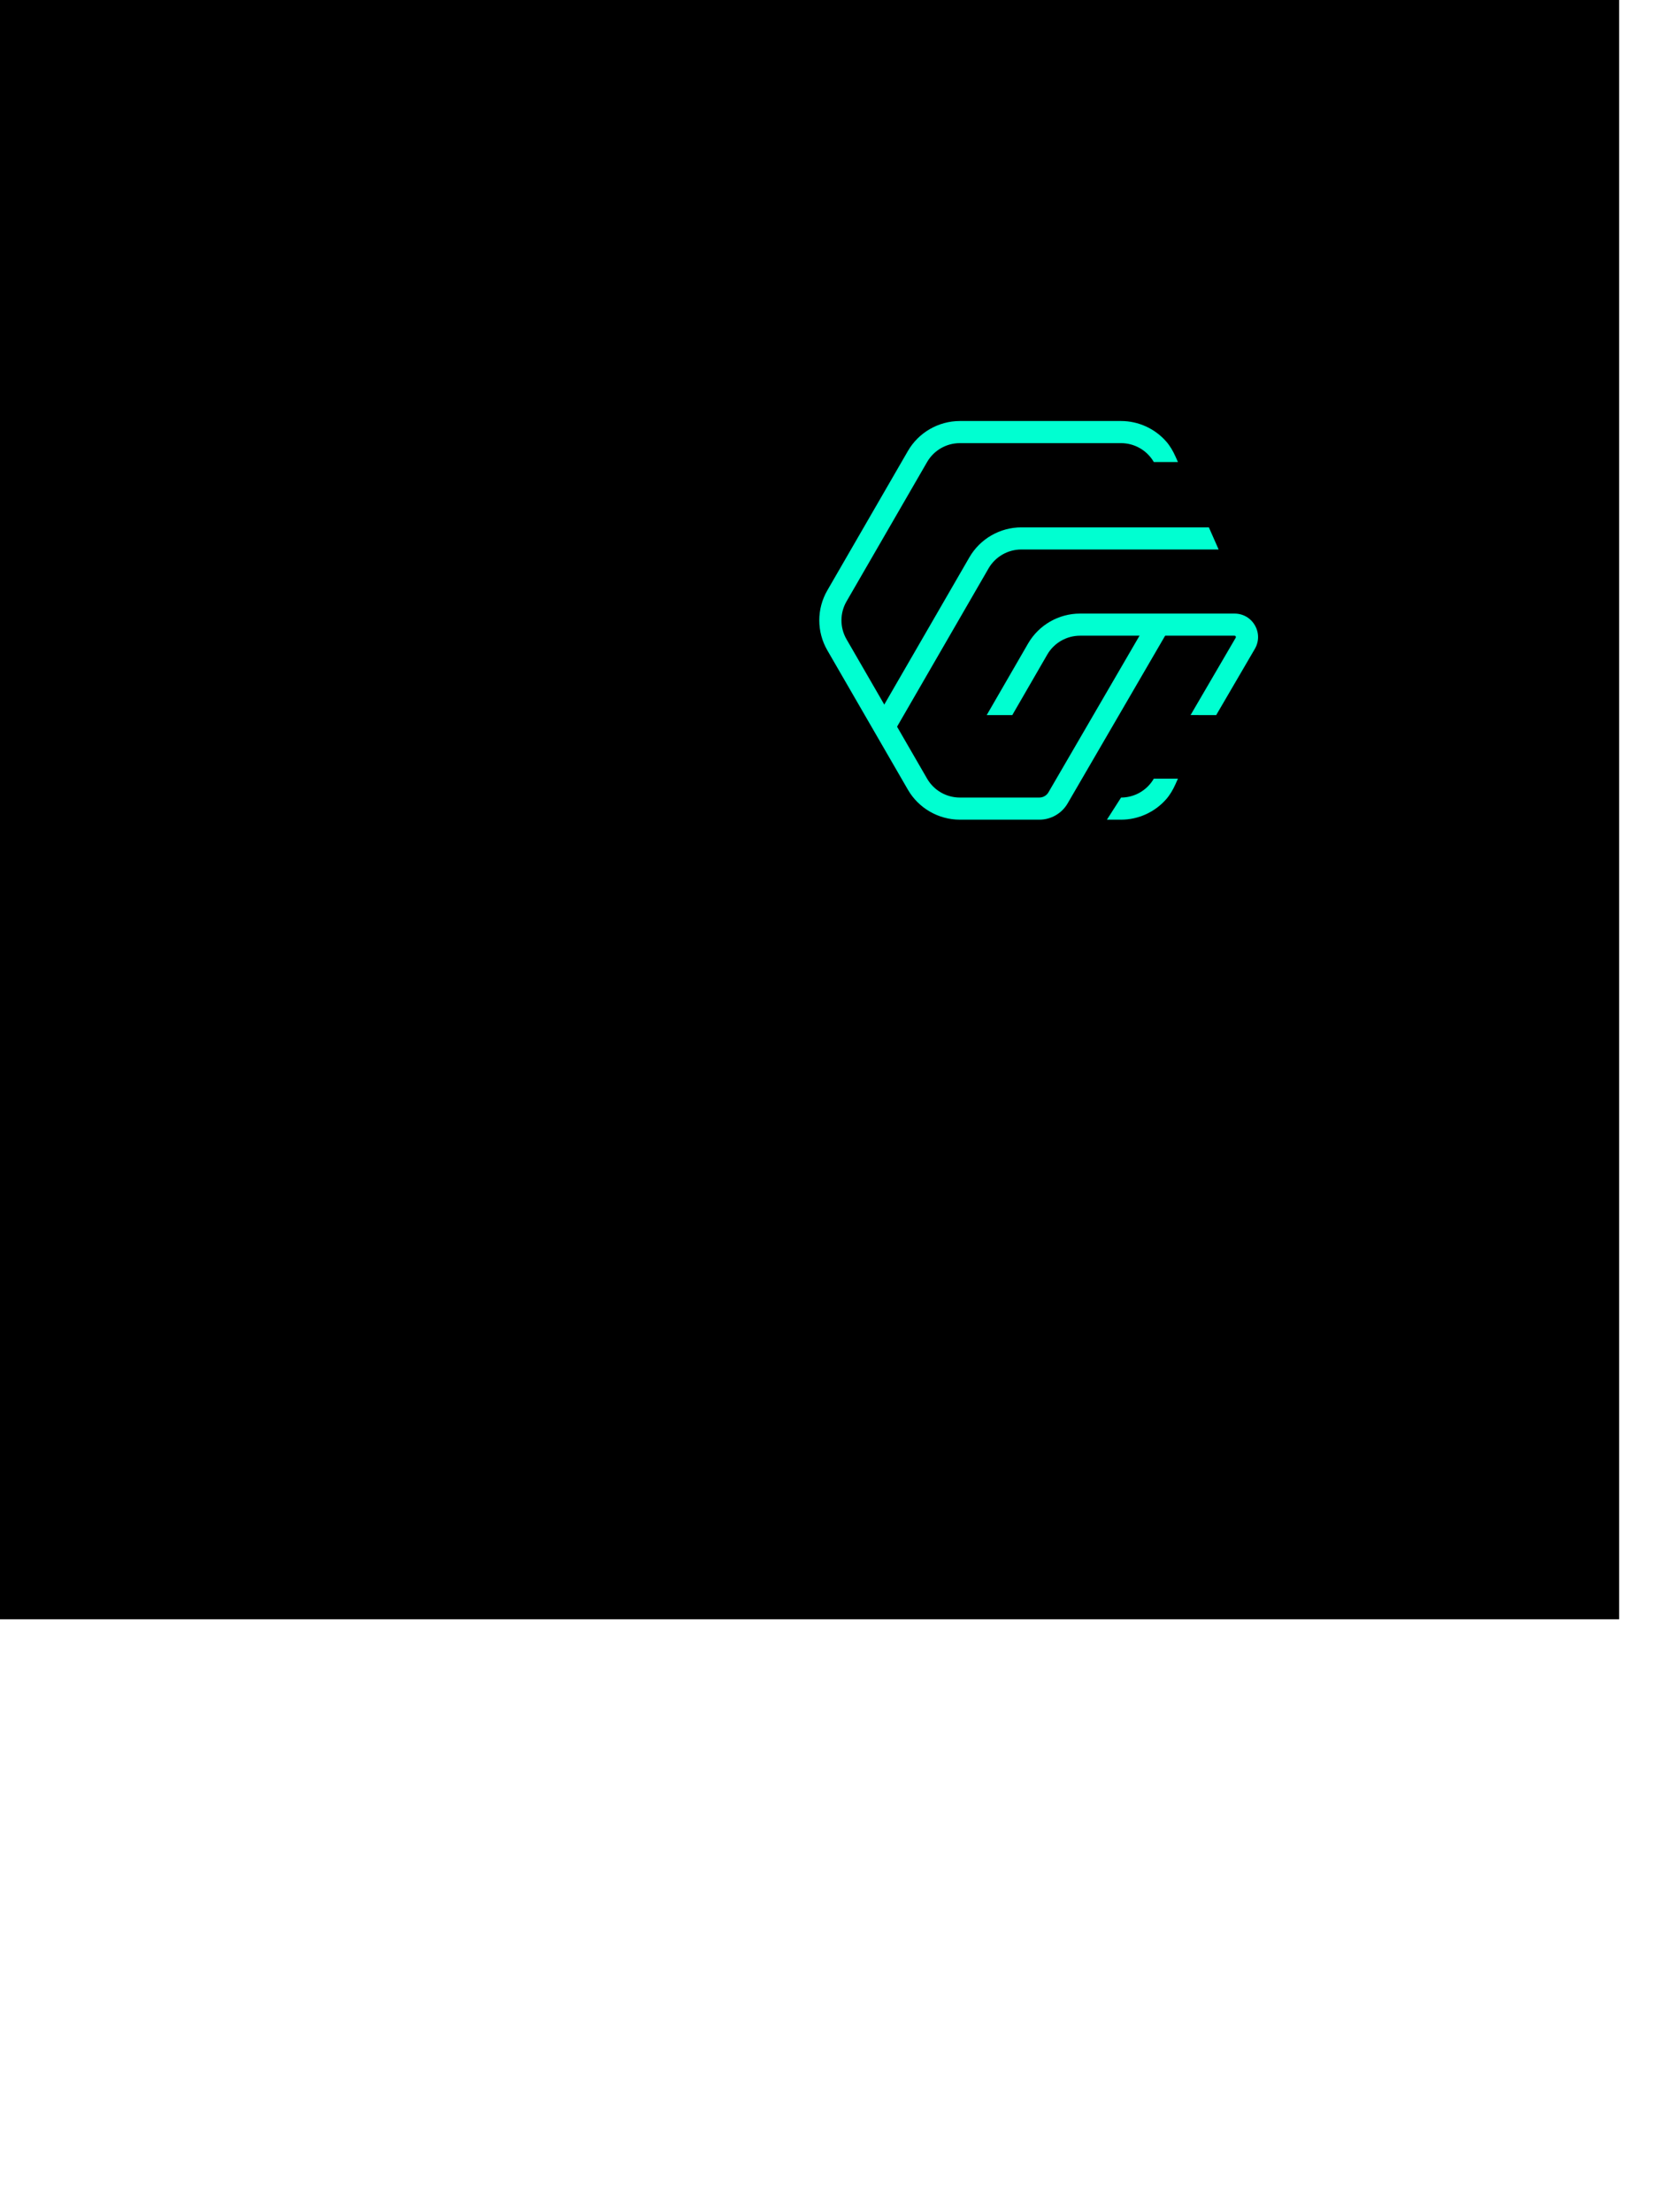 <svg width="1024" height="1366" viewBox="0 0 1024 1366" fill="none" xmlns="http://www.w3.org/2000/svg">
<rect width="1024" height="1366" fill="white"/>
<rect width="1000" height="1000" fill="black"/>
<path d="M692.38 492.529C700.698 492.529 708.45 488.056 712.609 480.865H727.513L725.969 484.31C724.468 487.663 722.614 490.884 720.178 493.638C713.221 501.51 703.097 506.19 692.38 506.19H683.647L692.38 492.529Z" fill="#00FFD1"/>
<path d="M552.058 452.184L540.212 445.352L598.709 344.17C605.304 332.758 617.593 325.674 630.785 325.674H746.615L752.64 339.335H630.785C622.467 339.335 614.715 343.801 610.553 350.999L552.058 452.184Z" fill="#00FFD1"/>
<path d="M751.138 441.607L735.315 441.583L763.18 393.848C763.247 393.73 763.427 393.423 763.183 392.997C762.936 392.572 762.58 392.572 762.446 392.572H667.031C658.716 392.572 650.962 397.041 646.803 404.236L625.198 441.607H609.401L634.956 397.403C641.55 385.995 653.842 378.91 667.031 378.91H762.446C767.71 378.91 772.42 381.631 775.045 386.192C777.667 390.75 777.652 396.187 774.996 400.73L751.138 441.607Z" fill="#00FFD1"/>
<path d="M725.969 281.88C724.468 278.523 722.611 275.306 720.178 272.552C713.221 264.68 703.098 260 692.38 260H592.819C579.629 260 567.334 267.087 560.743 278.493L510.962 364.6C504.346 376.045 504.346 390.144 510.962 401.589L560.743 487.696C567.334 499.101 579.629 506.189 592.819 506.189H641.902C649.103 506.189 655.762 502.364 659.379 496.143L721.582 389.171L709.75 382.309L647.547 489.283C646.378 491.29 644.228 492.527 641.902 492.527H592.819C584.473 492.527 576.761 488.079 572.59 480.864L522.809 394.757C518.65 387.563 518.65 378.626 522.809 371.432L572.59 285.325C576.761 278.11 584.473 273.661 592.819 273.661H692.38C700.698 273.661 708.45 278.134 712.606 285.325H727.51L725.969 281.88Z" fill="#00FFD1"/>
</svg>
